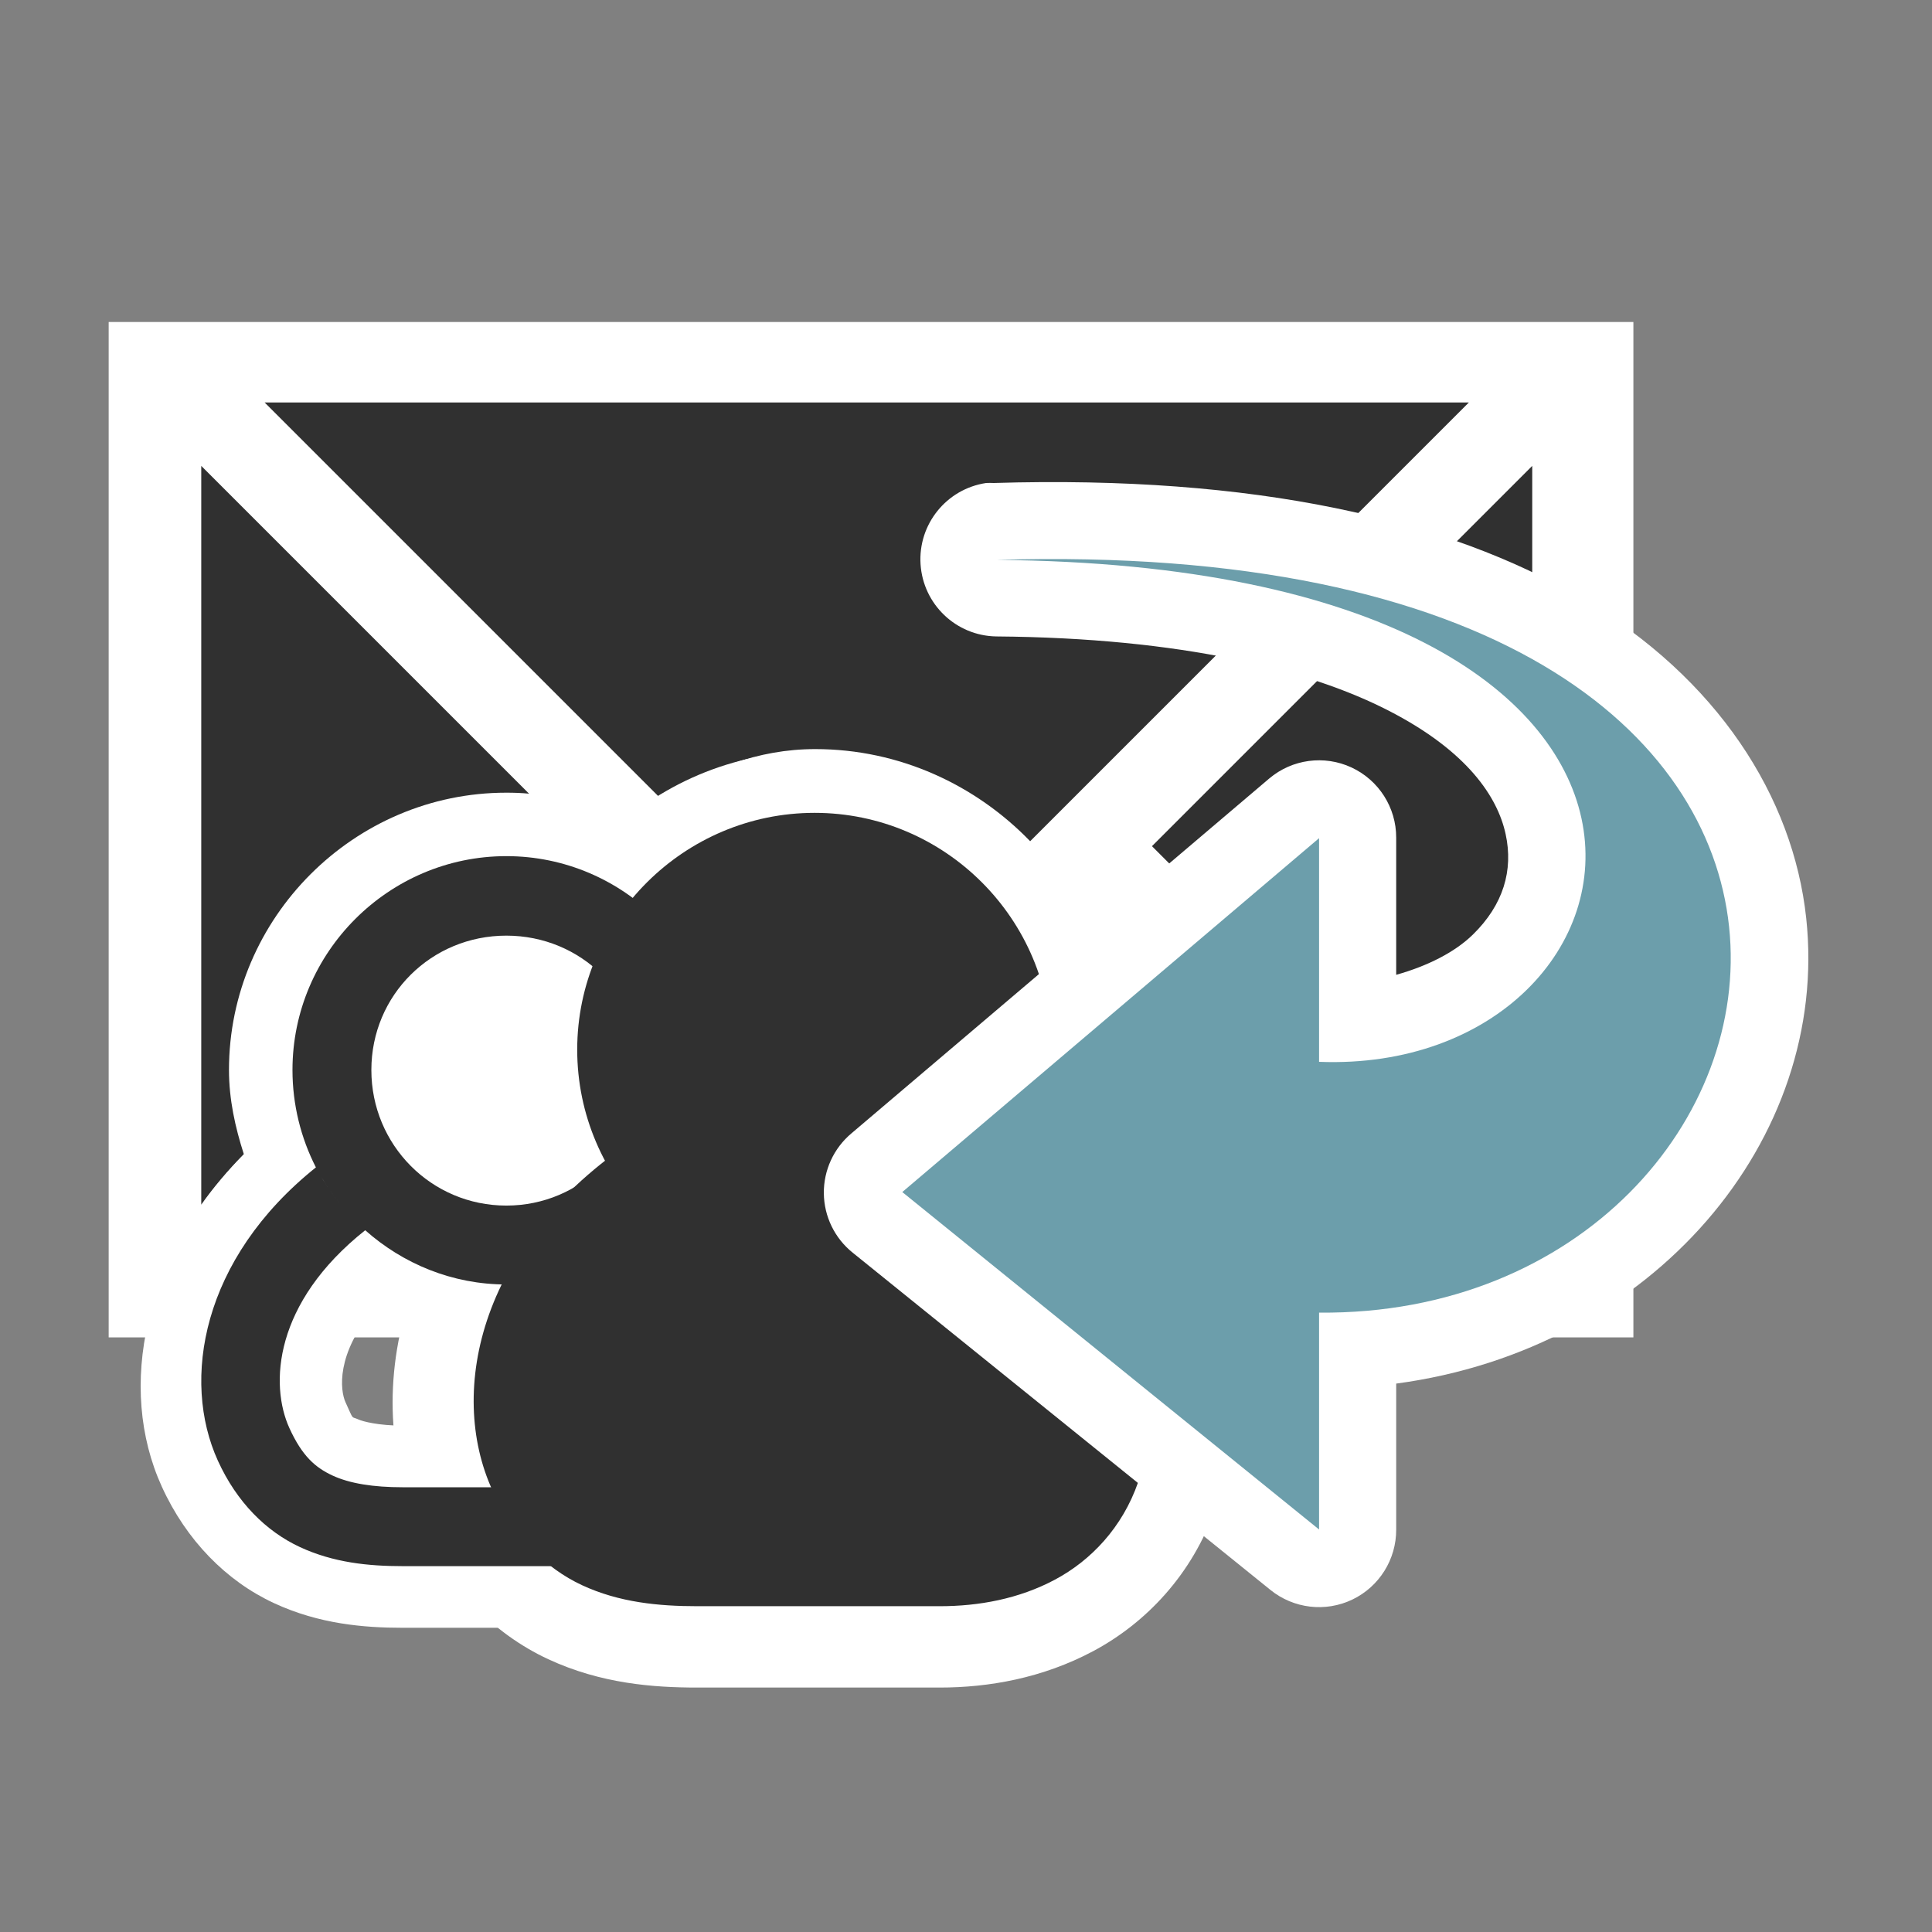<?xml version="1.0" encoding="UTF-8" standalone="no"?>
<!-- Created with Inkscape (http://www.inkscape.org/) -->
<svg
   xmlns:dc="http://purl.org/dc/elements/1.1/"
   xmlns:cc="http://creativecommons.org/ns#"
   xmlns:rdf="http://www.w3.org/1999/02/22-rdf-syntax-ns#"
   xmlns:svg="http://www.w3.org/2000/svg"
   xmlns="http://www.w3.org/2000/svg"
   xmlns:xlink="http://www.w3.org/1999/xlink"
   xmlns:sodipodi="http://sodipodi.sourceforge.net/DTD/sodipodi-0.dtd"
   xmlns:inkscape="http://www.inkscape.org/namespaces/inkscape"
   width="48"
   height="48"
   id="svg2"
   sodipodi:version="0.32"
   inkscape:version="0.46"
   version="1.0"
   sodipodi:docbase="/home/christof/themes_and_icons/meinICONtheme/BRIT ICONS/scalable/actions"
   sodipodi:docname="mail-reply-all.svg"
   inkscape:output_extension="org.inkscape.output.svg.inkscape">
  <rect width="100%" height="100%" fill="#808080" stroke="none"/>
  <defs
     id="defs4">
    <inkscape:perspective
       sodipodi:type="inkscape:persp3d"
       inkscape:vp_x="0 : 24 : 1"
       inkscape:vp_y="0 : 1000 : 0"
       inkscape:vp_z="48 : 24 : 1"
       inkscape:persp3d-origin="24 : 16 : 1"
       id="perspective48" />
    <linearGradient
       y2="11.982"
       x2="13.847"
       y1="11.485"
       x1="11.742"
       gradientTransform="matrix(1.277,0,0,-1.406,24.248,33.337)"
       gradientUnits="userSpaceOnUse"
       id="linearGradient1493"
       xlink:href="#linearGradient15107"
       inkscape:collect="always" />
    <radialGradient
       r="7.228"
       fy="73.616"
       fx="6.703"
       cy="73.616"
       cx="6.703"
       gradientTransform="scale(1.902,0.526)"
       gradientUnits="userSpaceOnUse"
       id="radialGradient1481"
       xlink:href="#linearGradient10691"
       inkscape:collect="always" />
    <linearGradient
       y2="18.069"
       x2="27.909"
       y1="8.669"
       x1="32.058"
       gradientTransform="matrix(0,1,-1,0,37.076,-5.879)"
       gradientUnits="userSpaceOnUse"
       id="linearGradient2365"
       xlink:href="#linearGradient4274"
       inkscape:collect="always" />
    <linearGradient
       y2="27.057"
       x2="9.582"
       y1="18.25"
       x1="12.25"
       gradientTransform="matrix(0,1,-1,0,37.076,-5.879)"
       gradientUnits="userSpaceOnUse"
       id="linearGradient2564"
       xlink:href="#linearGradient6925"
       inkscape:collect="always" />
    <linearGradient
       y2="30.558"
       x2="12.252"
       y1="15.868"
       x1="14.752"
       gradientTransform="matrix(0,1,-1,0,37.076,-5.879)"
       gradientUnits="userSpaceOnUse"
       id="linearGradient2562"
       xlink:href="#linearGradient6901"
       inkscape:collect="always" />
    <linearGradient
       id="linearGradient6925">
      <stop
         style="stop-color:#66537f;stop-opacity:1;"
         offset="0"
         id="stop6927" />
      <stop
         style="stop-color:#66537f;stop-opacity:0;"
         offset="1"
         id="stop6929" />
    </linearGradient>
    <linearGradient
       id="linearGradient6901">
      <stop
         style="stop-color:#b795e5;stop-opacity:1;"
         offset="0"
         id="stop6903" />
      <stop
         style="stop-color:#9075b5;stop-opacity:0;"
         offset="1"
         id="stop6905" />
    </linearGradient>
    <linearGradient
       id="linearGradient4274">
      <stop
         style="stop-color:#ffffff;stop-opacity:0.255;"
         offset="0.303"
         id="stop4276" />
      <stop
         style="stop-color:#ffffff;stop-opacity:1.303;"
         offset="1.303"
         id="stop4278" />
    </linearGradient>
    <linearGradient
       inkscape:collect="always"
       id="linearGradient10691">
      <stop
         style="stop-color:#303030;stop-opacity:1;"
         offset="0"
         id="stop10693" />
      <stop
         style="stop-color:#303030;stop-opacity:0;"
         offset="1"
         id="stop10695" />
    </linearGradient>
    <linearGradient
       id="linearGradient15107">
      <stop
         id="stop15109"
         offset="0.303"
         style="stop-color:#ffffff;stop-opacity:1.303;" />
      <stop
         id="stop15111"
         offset="1.303"
         style="stop-color:#e2e2e2;stop-opacity:1.303;" />
    </linearGradient>
    <linearGradient
       id="linearGradient9749">
      <stop
         id="stop9751"
         offset="0"
         style="stop-color:#ffffff;stop-opacity:1;" />
      <stop
         id="stop9753"
         offset="1.303"
         style="stop-color:#ededed;stop-opacity:1.303;" />
    </linearGradient>
    <linearGradient
       id="linearGradient2274">
      <stop
         id="stop2276"
         offset="0.303"
         style="stop-color:#303030;stop-opacity:0.129;" />
      <stop
         id="stop2278"
         offset="1.303"
         style="stop-color:#303030;stop-opacity:0.303;" />
    </linearGradient>
    <linearGradient
       id="linearGradient2624">
      <stop
         style="stop-color:#dfe0df;stop-opacity:1;"
         offset="0"
         id="stop2626" />
      <stop
         id="stop2630"
         offset="0.238"
         style="stop-color:#a6b0a6;stop-opacity:1;" />
      <stop
         style="stop-color:#b5beb5;stop-opacity:1.303;"
         offset="1.303"
         id="stop2628" />
    </linearGradient>
  </defs>
  <sodipodi:namedview
     id="base"
     pagecolor="#ffffff"
     bordercolor="#666666"
     borderopacity="1.0"
     gridtolerance="10000"
     guidetolerance="10000"
     objecttolerance="10000"
     inkscape:pageopacity="0.0"
     inkscape:pageshadow="2"
     inkscape:zoom="7.9195959"
     inkscape:cx="21.28797"
     inkscape:cy="4.8691808"
     inkscape:document-units="px"
     inkscape:current-layer="layer1"
     width="48px"
     height="48px"
     showgrid="true"
     inkscape:window-width="1680"
     inkscape:window-height="1000"
     inkscape:window-x="0"
     inkscape:window-y="25" />
  <g
     inkscape:label="Layer 1"
     inkscape:groupmode="layer"
     id="layer1">
    <rect
       style="opacity:1;fill:#ffffff;fill-opacity:1;fill-rule:nonzero;stroke:none;stroke-width:5;stroke-linejoin:miter;stroke-miterlimit:4;stroke-dasharray:none;stroke-opacity:1"
       id="rect3435"
       width="37.881"
       height="25.227"
       x="2.7"
       y="8" />
    <path
       style="fill:#303030;fill-opacity:1;fill-rule:evenodd;stroke:none;stroke-width:1px;stroke-linecap:butt;stroke-linejoin:miter;stroke-opacity:1"
       d="M 5,11.575 L 5,29.929 C 5.306,29.496 5.66,29.079 6.058,28.675 C 5.844,28.008 5.689,27.317 5.689,26.583 C 5.689,22.799 8.798,19.694 12.578,19.694 C 12.769,19.694 12.959,19.7 13.144,19.719 L 5,11.575 z "
       id="path4746" />
    <path
       style="fill:#303030;fill-opacity:1;fill-rule:evenodd;stroke:none;stroke-width:1px;stroke-linecap:butt;stroke-linejoin:miter;stroke-opacity:1"
       d="M 6.575,10 L 16.441,19.866 C 17.554,19.125 18.819,18.611 20.255,18.611 C 22.344,18.611 24.237,19.498 25.594,20.9 L 36.493,10 L 6.575,10 z "
       id="path4748" />
    <path
       style="fill:#303030;fill-opacity:1;fill-rule:evenodd;stroke:none;stroke-width:1px;stroke-linecap:butt;stroke-linejoin:miter;stroke-opacity:1"
       d="M 38.068,11.575 L 28.62,21.023 L 38.068,30.471 L 38.068,11.575 z "
       id="path4750" />
    <g
       style="fill:#ffffff;fill-opacity:1;stroke:none"
       transform="matrix(0.49,0,0,0.49,4.985,18.652)"
       id="g2425">
      <g
         id="g2427"
         inkscape:label="cipek"
         style="fill:#ffffff;fill-opacity:1;stroke:none;display:inline" />
      <g
         id="g2429"
         inkscape:label="dalsi cipek"
         style="fill:#ffffff;fill-opacity:1;stroke:none;display:inline">
        <path
           sodipodi:type="inkscape:offset"
           inkscape:radius="3.1330395"
           inkscape:original="M 15.5 5.34375 C 9.539126 5.3437499 4.65625 10.218118 4.65625 16.1875 C 4.65625 17.954904 5.0865205 19.645865 5.84375 21.125 C 0.042303847 25.768866 -0.98418214 31.918752 0.875 36 C 1.8369645 38.111688 3.3293905 39.584986 5.03125 40.375 C 6.7331095 41.165014 8.4979594 41.34375 10.25 41.34375 L 21.09375 41.34375 C 22.871968 41.343749 24.713429 41.010204 26.375 40.125 C 28.036571 39.239796 29.470311 37.72459 30.1875 35.65625 C 31.459805 31.986982 30.437548 26.268424 24.9375 21.46875 C 25.805108 19.906754 26.312499 18.093961 26.3125 16.1875 C 26.3125 10.218117 21.460873 5.34375 15.5 5.34375 z M 15.5 9.375 C 19.298165 9.3749996 22.34375 12.383913 22.34375 16.1875 C 22.343749 19.991086 19.298165 23.0625 15.5 23.0625 C 11.701834 23.062499 8.65625 19.991087 8.65625 16.1875 C 8.6562501 12.383912 11.701834 9.375 15.5 9.375 z M 8.34375 24.3125 C 10.259154 26.011463 12.757407 27.0625 15.5 27.0625 C 18.083463 27.0625 20.450738 26.120377 22.3125 24.59375 C 26.749825 28.499719 27.01528 32.587335 26.40625 34.34375 C 26.010489 35.485107 25.401526 36.113461 24.5 36.59375 C 23.598474 37.074039 22.382372 37.343749 21.09375 37.34375 L 10.25 37.34375 C 8.7548005 37.34375 7.5603001 37.155159 6.6875 36.75 C 5.8146999 36.344841 5.1459455 35.761718 4.5 34.34375 C 3.4980834 32.144359 3.7021705 28.000441 8.34375 24.3125 z "
           style="opacity:1;fill:#ffffff;fill-opacity:1;fill-rule:evenodd;stroke:none;stroke-width:4;stroke-linecap:round;stroke-linejoin:round;marker:none;stroke-miterlimit:4;stroke-dasharray:none;stroke-dashoffset:0;stroke-opacity:1;visibility:visible;display:inline;overflow:visible"
           id="path2443"
           d="M 15.5,2.219 C 7.831,2.219 1.531,8.51 1.531,16.188 C 1.531,17.662 1.82,19.06 2.25,20.406 C -2.913,25.623 -4.251,32.303 -1.969,37.312 C -0.728,40.036 1.302,42.097 3.719,43.219 C 6.007,44.281 8.285,44.469 10.25,44.469 L 21.094,44.469 C 23.264,44.469 25.623,44.058 27.844,42.875 C 30.155,41.644 32.171,39.529 33.156,36.688 C 34.751,32.088 33.359,26.017 28.531,20.844 C 29.058,19.372 29.437,17.834 29.438,16.188 C 29.438,8.521 23.169,2.219 15.5,2.219 z M 15.5,12.5 C 17.643,12.5 19.219,14.056 19.219,16.188 C 19.219,18.319 17.609,19.938 15.5,19.938 C 13.391,19.937 11.781,18.319 11.781,16.188 C 11.781,14.056 13.356,12.5 15.5,12.5 z M 8.844,28.25 C 10.846,29.375 13.046,30.188 15.5,30.188 C 17.748,30.188 19.781,29.519 21.656,28.562 C 23.625,31.118 23.457,33.256 23.438,33.312 C 23.251,33.85 23.449,33.621 23.031,33.844 C 22.732,34.003 21.945,34.219 21.094,34.219 L 10.25,34.219 C 9.018,34.219 8.219,34.008 8,33.906 C 7.614,33.727 7.786,34.002 7.344,33.031 C 7.079,32.45 6.834,30.576 8.844,28.25 z" />
        <path
           sodipodi:type="inkscape:offset"
           inkscape:radius="4.1205482"
           inkscape:original="M 23.5625 19.09375 C 23.175356 19.089867 22.795406 19.198424 22.46875 19.40625 C 14.065902 24.717128 12.521715 32.512162 14.78125 37.46875 C 15.850692 39.814713 17.470195 41.443399 19.34375 42.3125 C 21.217305 43.181601 23.21883 43.375 25.1875 43.375 L 37.46875 43.375 C 39.451477 43.375001 41.479958 43.006848 43.3125 42.03125 C 45.145042 41.055652 46.739592 39.375242 47.53125 37.09375 C 49.099246 32.574922 47.525991 25.14689 39.1875 19.4375 C 38.855433 19.212743 38.463479 19.092979 38.0625 19.09375 L 23.5625 19.09375 z "
           style="opacity:1;fill:#ffffff;fill-opacity:1;fill-rule:evenodd;stroke:none;stroke-width:4;stroke-linecap:round;stroke-linejoin:round;marker:none;stroke-miterlimit:4;stroke-dasharray:none;stroke-dashoffset:0;stroke-opacity:1;visibility:visible;display:inline;overflow:visible"
           id="path2439"
           d="M 23.562,14.969 C 22.389,14.963 21.24,15.307 20.25,15.938 C 10.501,22.099 7.801,32.103 11.031,39.188 C 12.453,42.307 14.791,44.748 17.625,46.062 C 20.303,47.305 22.949,47.5 25.188,47.5 L 37.469,47.5 C 39.962,47.5 42.684,47.023 45.25,45.656 C 47.94,44.224 50.29,41.746 51.438,38.438 C 53.744,31.791 51.014,22.545 41.5,16.031 C 40.484,15.344 39.289,14.966 38.062,14.969 L 23.594,14.969 L 23.562,14.969 z" />
        <path
           sodipodi:type="inkscape:offset"
           inkscape:radius="3.1330395"
           inkscape:original="M 31.125 3.15625 C 24.512427 3.1562501 19.09375 8.5389183 19.09375 15.15625 C 19.09375 21.773582 24.512427 27.21875 31.125 27.21875 C 37.737573 27.218749 43.124997 21.773582 43.125 15.15625 C 43.125002 8.5389185 37.737573 3.15625 31.125 3.15625 z "
           style="opacity:1;fill:#ffffff;fill-opacity:1;fill-rule:evenodd;stroke:none;stroke-width:3.457;stroke-linecap:round;stroke-linejoin:round;marker:none;stroke-miterlimit:4;stroke-dasharray:none;stroke-dashoffset:0;stroke-opacity:1;visibility:visible;display:inline;overflow:visible"
           id="path2441"
           d="M 31.125,0.031 C 22.812,0.031 15.969,6.829 15.969,15.156 C 15.969,23.484 22.792,30.344 31.125,30.344 C 39.458,30.344 46.25,23.474 46.25,15.156 C 46.25,6.838 39.438,0.031 31.125,0.031 z" />
      </g>
    </g>
    <g
       id="g4215"
       transform="matrix(0.49,0,0,0.49,4.985,18.652)"
       style="fill:#303030;fill-opacity:1;stroke:none">
      <g
         style="fill:#303030;fill-opacity:1;stroke:none;display:inline"
         inkscape:label="cipek"
         id="g4217" />
      <g
         style="fill:#303030;fill-opacity:1;stroke:none;display:inline"
         inkscape:label="dalsi cipek"
         id="g4221">
        <path
           id="path4223"
           d="M 15.5,5.344 C 9.539,5.344 4.656,10.218 4.656,16.188 C 4.656,17.955 5.087,19.646 5.844,21.125 C 0.042,25.769 -0.984,31.919 0.875,36 C 1.837,38.112 3.329,39.585 5.031,40.375 C 6.733,41.165 8.498,41.344 10.25,41.344 L 21.094,41.344 C 22.872,41.344 24.713,41.01 26.375,40.125 C 28.037,39.24 29.47,37.725 30.188,35.656 C 31.46,31.987 30.438,26.268 24.938,21.469 C 25.805,19.907 26.312,18.094 26.312,16.188 C 26.312,10.218 21.461,5.344 15.5,5.344 z M 15.5,9.375 C 19.298,9.375 22.344,12.384 22.344,16.188 C 22.344,19.991 19.298,23.062 15.5,23.062 C 11.702,23.062 8.656,19.991 8.656,16.188 C 8.656,12.384 11.702,9.375 15.5,9.375 z M 6.125,21.625 C 6.251,21.842 6.391,22.043 6.531,22.25 C 6.714,22.52 6.92,22.779 7.125,23.031 C 6.918,22.781 6.715,22.518 6.531,22.25 C 6.39,22.045 6.251,21.841 6.125,21.625 z M 8.344,24.312 C 10.259,26.011 12.757,27.062 15.5,27.062 C 18.083,27.062 20.451,26.12 22.312,24.594 C 26.75,28.5 27.015,32.587 26.406,34.344 C 26.01,35.485 25.402,36.113 24.5,36.594 C 23.598,37.074 22.382,37.344 21.094,37.344 L 10.25,37.344 C 8.755,37.344 7.56,37.155 6.688,36.75 C 5.815,36.345 5.146,35.762 4.5,34.344 C 3.498,32.144 3.702,28 8.344,24.312 z "
           style="opacity:1;color:#303030;fill:#303030;fill-opacity:1;fill-rule:evenodd;stroke:none;stroke-width:4;stroke-linecap:round;stroke-linejoin:round;marker:none;stroke-miterlimit:4;stroke-dasharray:none;stroke-dashoffset:0;stroke-opacity:1;visibility:visible;display:inline;overflow:visible" />
        <path
           style="opacity:1;color:#303030;fill:#303030;fill-opacity:1;fill-rule:evenodd;stroke:none;stroke-width:4;stroke-linecap:round;stroke-linejoin:round;marker:none;stroke-miterlimit:4;stroke-dasharray:none;stroke-dashoffset:0;stroke-opacity:1;visibility:visible;display:inline;overflow:visible"
           d="M 23.562,19.094 C 23.175,19.09 22.795,19.198 22.469,19.406 C 14.066,24.717 12.522,32.512 14.781,37.469 C 15.851,39.815 17.47,41.443 19.344,42.312 C 21.217,43.182 23.219,43.375 25.188,43.375 L 37.469,43.375 C 39.451,43.375 41.48,43.007 43.312,42.031 C 45.145,41.056 46.74,39.375 47.531,37.094 C 49.099,32.575 47.526,25.147 39.188,19.438 C 38.855,19.213 38.463,19.093 38.062,19.094 L 23.562,19.094 z "
           id="path3196"
           sodipodi:nodetypes="ccssccssccc" />
        <path
           style="opacity:1;color:#303030;fill:#303030;fill-opacity:1;fill-rule:evenodd;stroke:none;stroke-width:3.457;stroke-linecap:round;stroke-linejoin:round;marker:none;stroke-miterlimit:4;stroke-dasharray:none;stroke-dashoffset:0;stroke-opacity:1;visibility:visible;display:inline;overflow:visible"
           d="M 31.13,3.149 C 24.518,3.149 19.093,8.541 19.093,15.158 C 19.093,21.776 24.518,27.204 31.13,27.204 C 37.743,27.204 43.131,21.776 43.131,15.158 C 43.131,8.541 37.743,3.149 31.13,3.149 z "
           id="path3198"
           sodipodi:nodetypes="csssc" />
      </g>
    </g>
    <path
       sodipodi:type="inkscape:offset"
       inkscape:radius="1.91681"
       inkscape:original="M 24.75 13.90625 C 44.067578 14.057879 41.52842 26.711783 32.78125 26.375 C 32.78125 26.375 32.78125 20.812499 32.78125 20.8125 L 22.40625 29.625 L 32.78125 38 L 32.78125 32.625 C 45.731162 32.742305 49.645815 13.146933 24.75 13.90625 z "
       style="fill:#ffffff;fill-opacity:1;fill-rule:nonzero;stroke:none;stroke-width:1;stroke-linecap:butt;stroke-linejoin:miter;marker:none;marker-start:none;marker-mid:none;marker-end:none;stroke-miterlimit:4;stroke-dasharray:none;stroke-dashoffset:0;stroke-opacity:1;visibility:visible;display:block;overflow:visible"
       id="path2423"
       d="M 24.5,12 C 23.514,12.148 22.806,13.027 22.871,14.021 C 22.937,15.016 23.753,15.795 24.75,15.812 C 29.37,15.849 32.527,16.643 34.5,17.656 C 36.473,18.669 37.208,19.812 37.406,20.719 C 37.605,21.626 37.347,22.482 36.594,23.219 C 36.149,23.654 35.477,23.997 34.688,24.219 C 34.688,22.602 34.688,20.812 34.688,20.812 C 34.69,20.065 34.257,19.384 33.579,19.068 C 32.901,18.753 32.102,18.86 31.531,19.344 L 21.156,28.156 C 20.715,28.525 20.462,29.073 20.468,29.648 C 20.474,30.223 20.738,30.766 21.188,31.125 L 31.562,39.5 C 32.138,39.967 32.932,40.061 33.6,39.74 C 34.268,39.419 34.692,38.741 34.688,38 L 34.688,34.375 C 41.081,33.522 45.465,28.301 44.875,22.812 C 44.551,19.796 42.669,16.854 39.312,14.875 C 35.956,12.896 31.161,11.803 24.688,12 C 24.625,11.997 24.562,11.997 24.5,12 z" />
    <path
       inkscape:r_cy="true"
       inkscape:r_cx="true"
       style="color:#303030;fill:#6c9eab;fill-opacity:1;fill-rule:nonzero;stroke:none;stroke-width:1;stroke-linecap:butt;stroke-linejoin:miter;marker:none;marker-start:none;marker-mid:none;marker-end:none;stroke-miterlimit:4;stroke-dasharray:none;stroke-dashoffset:0;stroke-opacity:1;visibility:visible;display:block;overflow:visible"
       d="M 24.761,13.911 C 49.656,13.152 45.722,32.729 32.772,32.612 L 32.772,38 L 22.417,29.616 L 32.772,20.824 C 32.772,20.824 32.772,26.381 32.772,26.381 C 41.519,26.718 44.078,14.063 24.761,13.911 z "
       id="path1432"
       sodipodi:nodetypes="ccccccc" />
  </g>
</svg>
